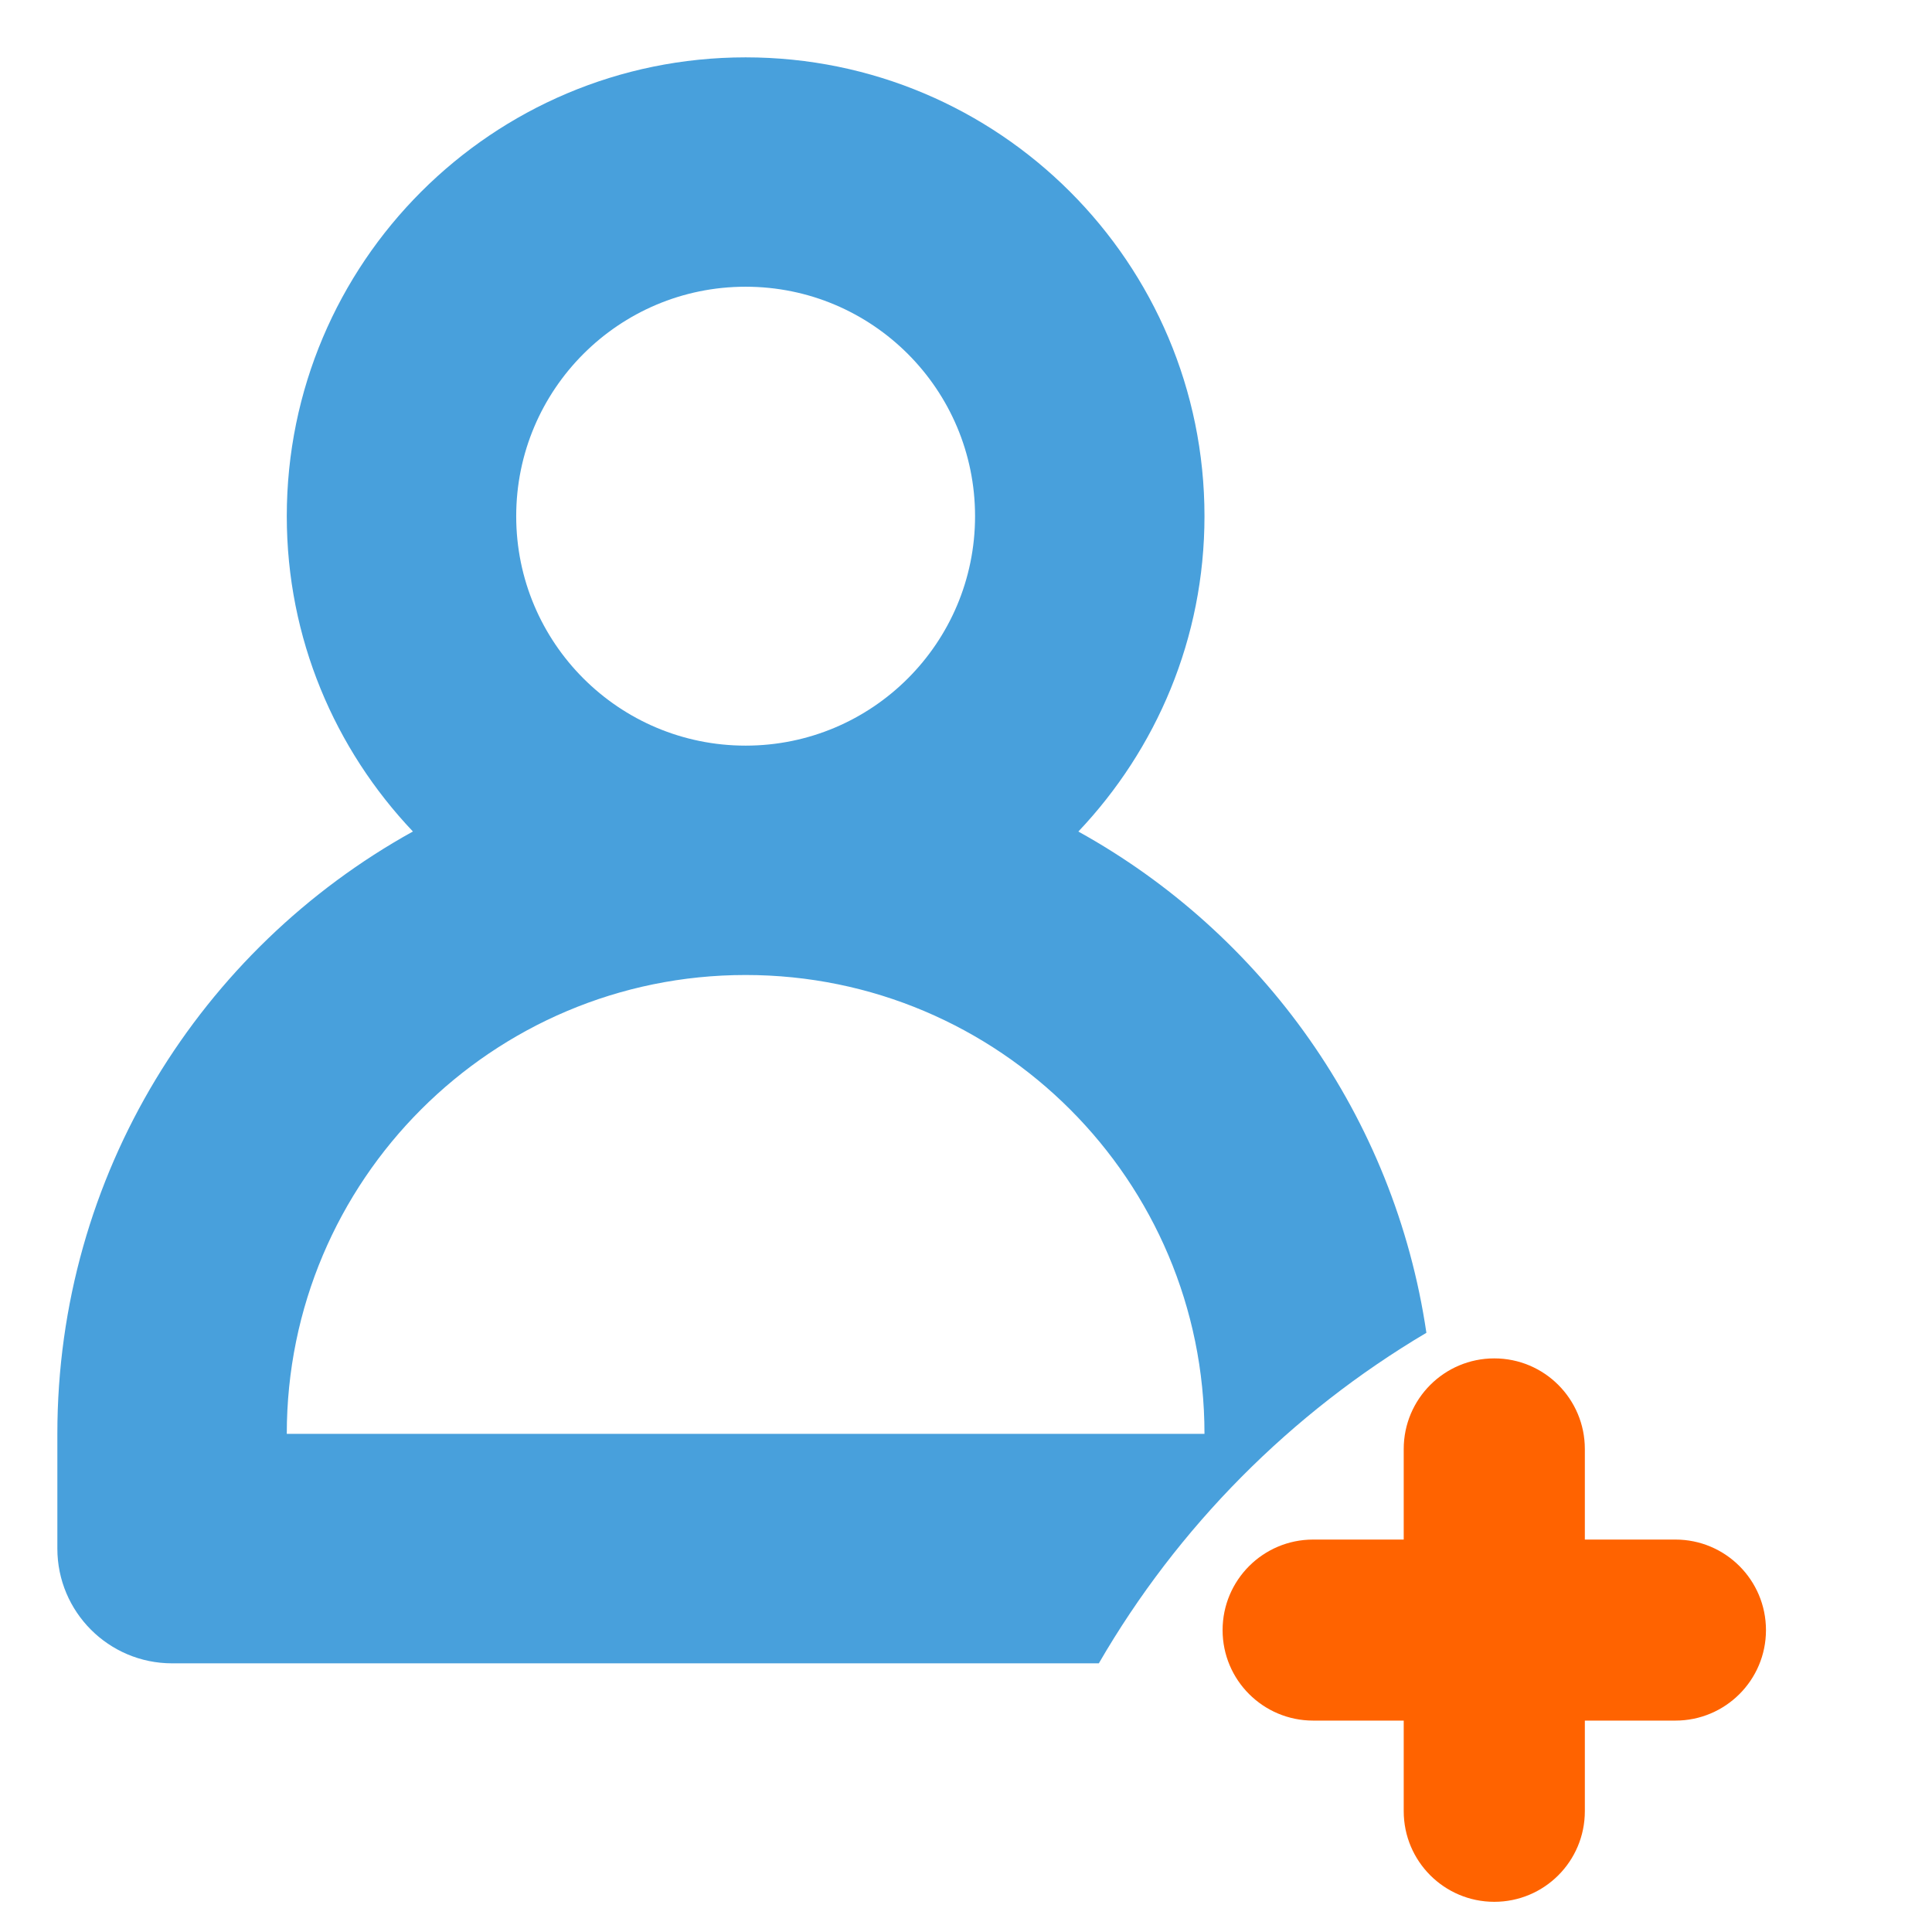 <svg version="1.1" id="Layer_1" xmlns="http://www.w3.org/2000/svg" xmlns:xlink="http://www.w3.org/1999/xlink" x="0px" y="0px" width="64px" height="64px" xml:space="preserve" viewBox="0 0 64 64">
<g id="Plus">
	<g>
		<path d="M56,50h-2v-2c0-1.105-0.895-2.001-2-2.001c-1.104,0-2,0.896-2,2.001v2h-2c-1.104,0-2,0.895-2,2    c0,1.104,0.896,1.998,2,1.998h2v2C50,57.105,50.896,58,52,58c1.105,0,2-0.895,2-2.002v-2h2c1.105,0,2-0.895,2-1.998    C58,50.895,57.105,50,56,50z" style="fill:#ff6300;transform: scale(1.5, 1.5) translate(-19px, -16px);"/>
	</g>
</g>
<g id="Contact_6_">
	<g>
		<path style="fill-rule:evenodd;clip-rule:evenodd;fill:#48A0DC;transform: scale(1.9, 1.9) translate(-19px, -15px);" d="M43.869,38.237c-0.556-3.769-2.862-6.965-6.068-8.739    C39.161,28.063,40,26.132,40,24c0-4.418-3.582-8-8-8c-4.419,0-8,3.582-8,8c0,2.132,0.839,4.063,2.199,5.497    C22.504,31.543,20,35.477,20,39.999v1.438v0.562C20,43.104,20.896,44,22,44h0.75h15.408    C39.535,41.622,41.505,39.638,43.869,38.237z M32,19.999c2.209,0,4,1.791,4,4.001c0,2.209-1.791,4-4,4s-4-1.791-4-4    C28,21.79,29.791,19.999,32,19.999z M32,31.999c4.418,0,8,3.582,8,8H24C24,35.581,27.581,31.999,32,31.999z"/>
	</g>
</g>
</svg>
